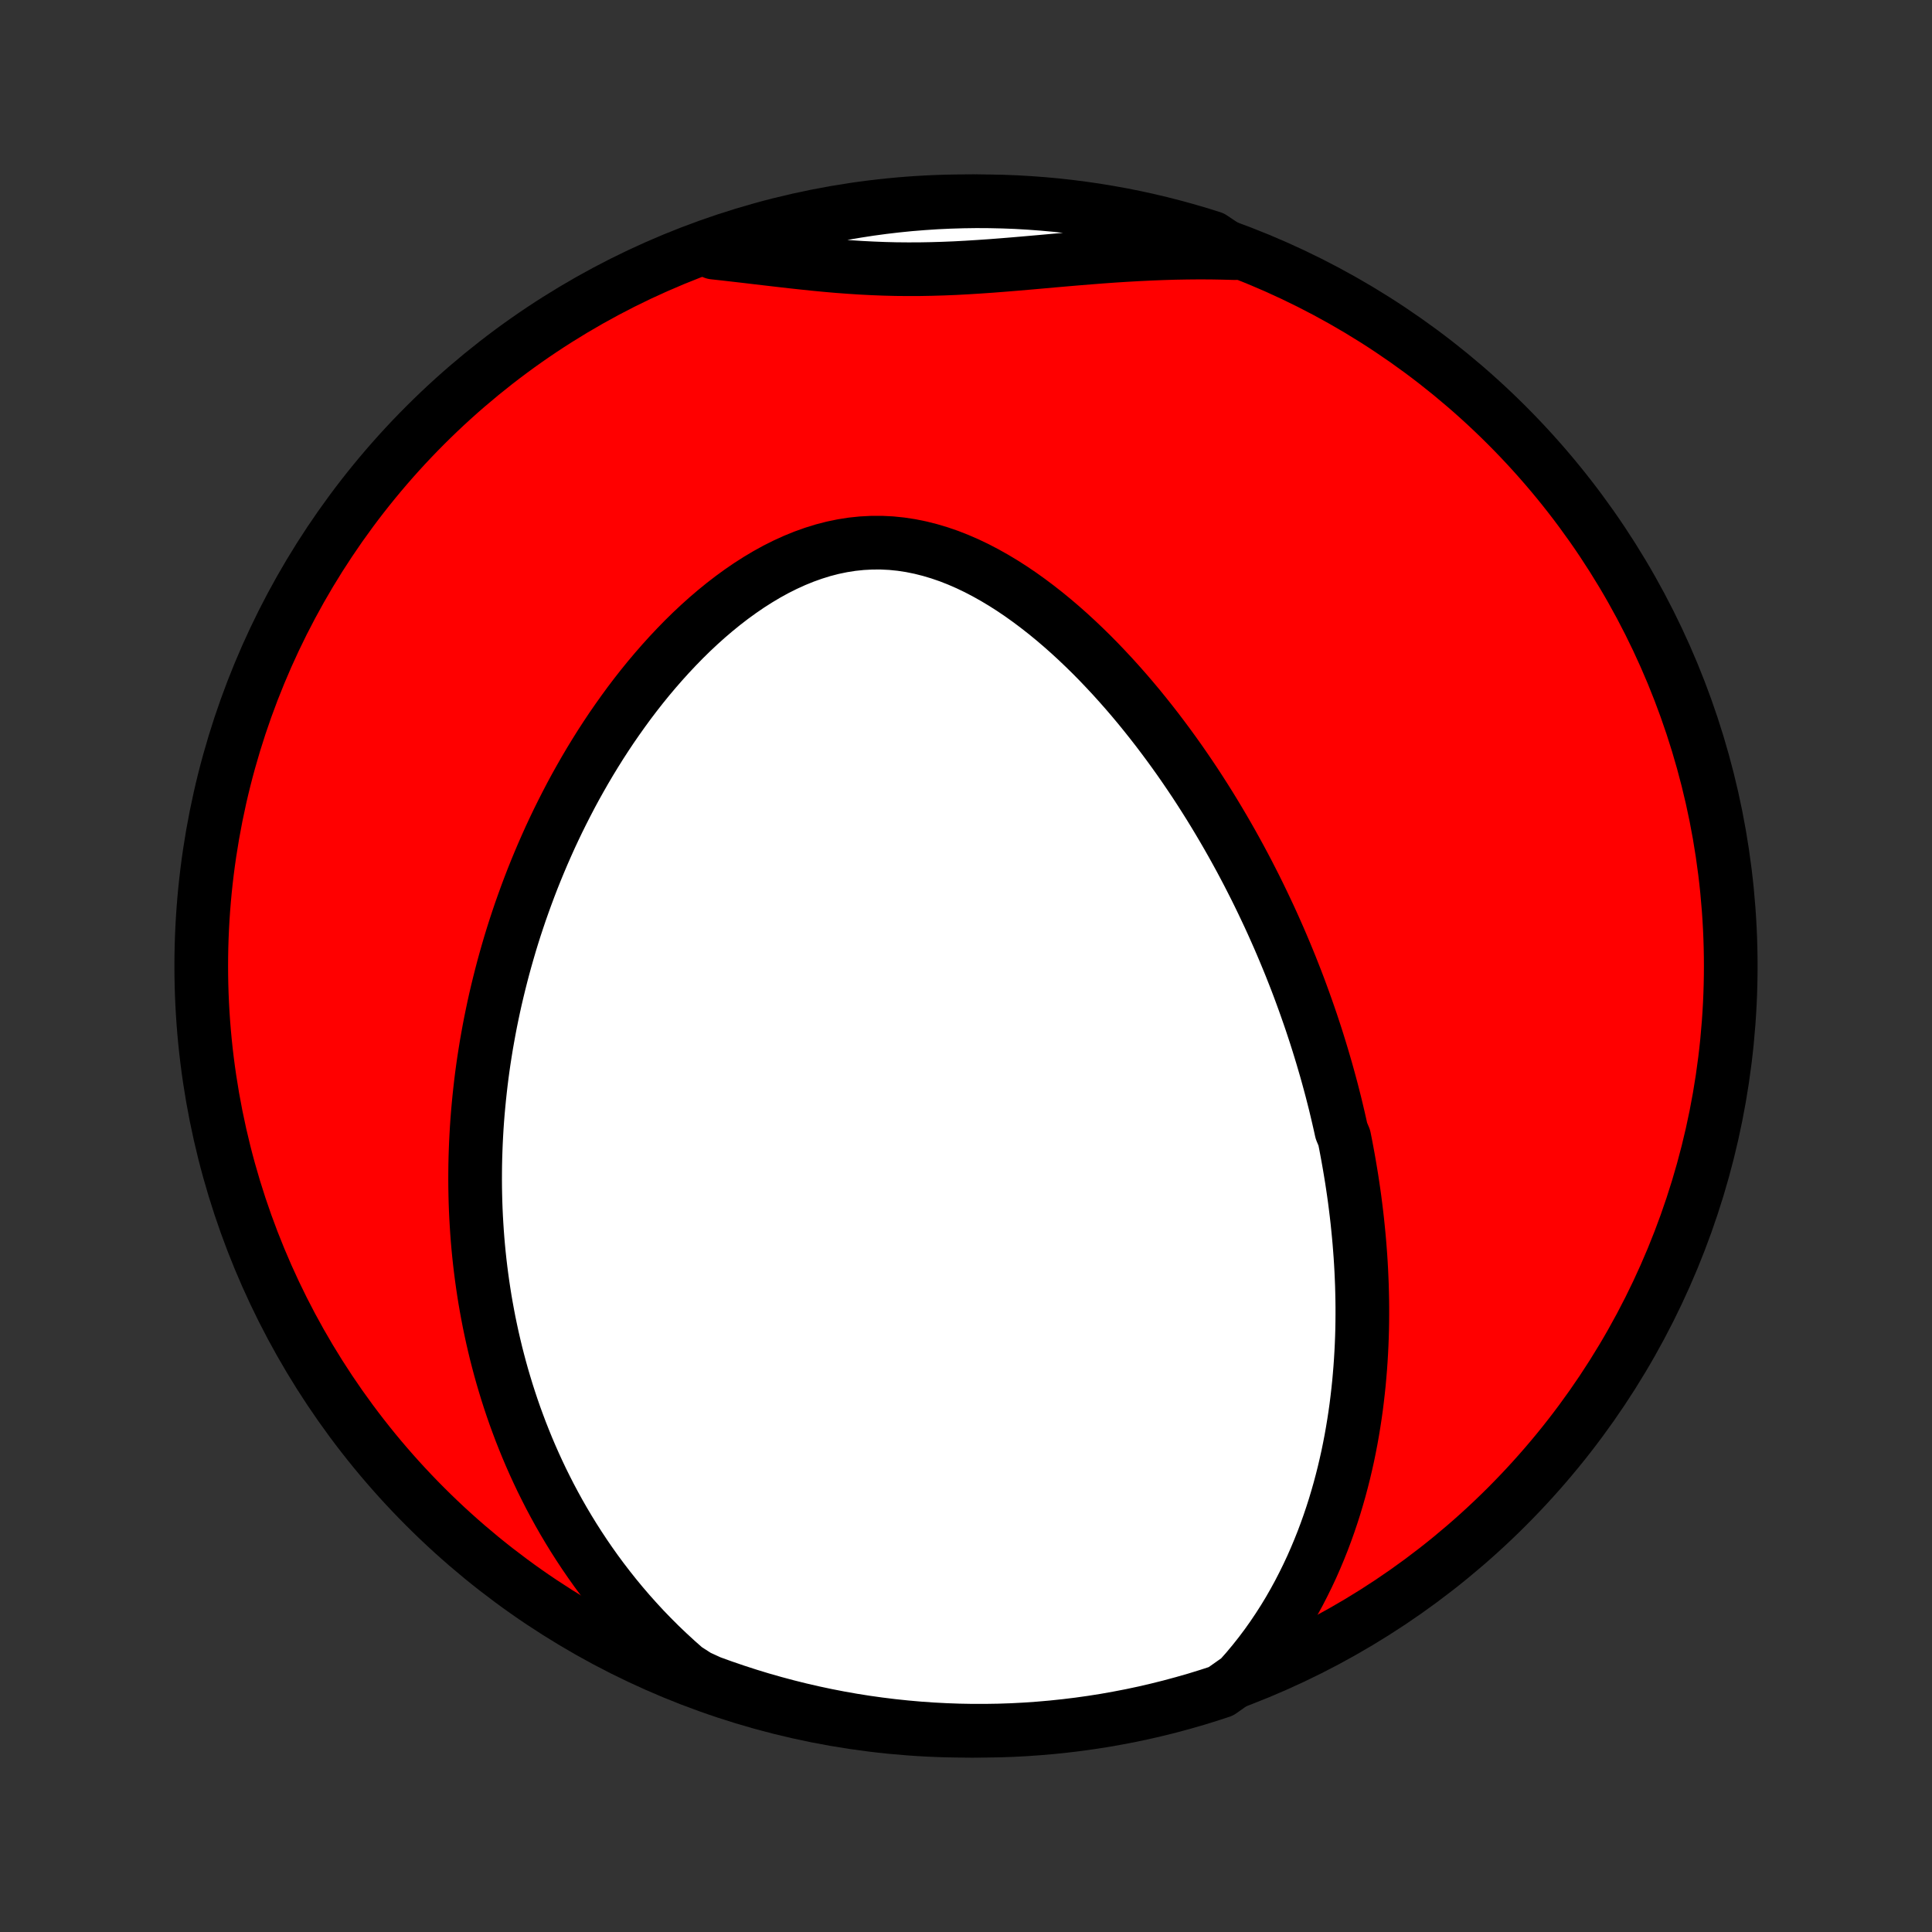 <?xml version="1.0" encoding="utf-8" standalone="no"?>
<!DOCTYPE svg PUBLIC "-//W3C//DTD SVG 1.1//EN"
  "http://www.w3.org/Graphics/SVG/1.1/DTD/svg11.dtd">
<!-- Created with matplotlib (http://matplotlib.org/) -->
<svg height="72pt" version="1.1" viewBox="0 0 72 72" width="72pt" xmlns="http://www.w3.org/2000/svg" xmlns:xlink="http://www.w3.org/1999/xlink">
 <rect x="0" y="0" width="72" height="72" fill="#333333" stroke="none"/>
 <defs>
  <style type="text/css">
*{stroke-linecap:butt;stroke-linejoin:round;}
  </style>
 </defs>
 <g id="figure_1">
  <g id="patch_1">
   <path d="
M0 72
L72 72
L72 0
L0 0
z
" style="fill:none;"/>
  </g>
  <g id="axes_1">
   <g id="PatchCollection_1">
    <defs>
     <path d="
M36 -7.5
C43.558 -7.5 50.808 -10.503 56.153 -15.848
C61.497 -21.192 64.5 -28.442 64.5 -36
C64.5 -43.558 61.497 -50.808 56.153 -56.153
C50.808 -61.497 43.558 -64.5 36 -64.5
C28.442 -64.5 21.192 -61.497 15.848 -56.153
C10.503 -50.808 7.5 -43.558 7.5 -36
C7.5 -28.442 10.503 -21.192 15.848 -15.848
C21.192 -10.503 28.442 -7.5 36 -7.5
z
" id="C0_0_a811fe30f3"/>
     <path d="
M46.179 -9.447
L46.451 -9.753
L46.71 -10.063
L46.959 -10.377
L47.196 -10.693
L47.422 -11.012
L47.638 -11.333
L47.844 -11.655
L48.04 -11.978
L48.226 -12.303
L48.403 -12.627
L48.571 -12.953
L48.731 -13.278
L48.883 -13.603
L49.026 -13.928
L49.162 -14.252
L49.291 -14.575
L49.412 -14.897
L49.527 -15.219
L49.635 -15.539
L49.737 -15.858
L49.832 -16.175
L49.922 -16.491
L50.006 -16.806
L50.085 -17.119
L50.158 -17.43
L50.227 -17.739
L50.29 -18.047
L50.349 -18.353
L50.403 -18.658
L50.453 -18.96
L50.499 -19.261
L50.541 -19.56
L50.578 -19.857
L50.612 -20.152
L50.643 -20.446
L50.669 -20.737
L50.693 -21.027
L50.713 -21.316
L50.73 -21.602
L50.744 -21.887
L50.755 -22.17
L50.763 -22.452
L50.768 -22.732
L50.77 -23.01
L50.77 -23.287
L50.767 -23.563
L50.761 -23.837
L50.754 -24.11
L50.743 -24.381
L50.731 -24.651
L50.716 -24.92
L50.699 -25.187
L50.679 -25.454
L50.658 -25.719
L50.634 -25.984
L50.608 -26.247
L50.581 -26.509
L50.551 -26.771
L50.519 -27.031
L50.486 -27.291
L50.45 -27.55
L50.412 -27.809
L50.373 -28.066
L50.331 -28.323
L50.288 -28.58
L50.243 -28.836
L50.196 -29.091
L50.148 -29.346
L50.097 -29.601
L49.99 -29.856
L49.934 -30.11
L49.876 -30.364
L49.816 -30.618
L49.755 -30.872
L49.691 -31.125
L49.626 -31.379
L49.558 -31.633
L49.489 -31.886
L49.418 -32.14
L49.344 -32.394
L49.269 -32.649
L49.192 -32.903
L49.113 -33.158
L49.032 -33.413
L48.948 -33.669
L48.863 -33.925
L48.775 -34.181
L48.685 -34.438
L48.593 -34.696
L48.499 -34.954
L48.403 -35.213
L48.304 -35.473
L48.202 -35.733
L48.099 -35.994
L47.992 -36.256
L47.883 -36.519
L47.772 -36.782
L47.658 -37.047
L47.541 -37.312
L47.422 -37.578
L47.3 -37.845
L47.174 -38.113
L47.046 -38.382
L46.915 -38.653
L46.781 -38.924
L46.643 -39.196
L46.503 -39.469
L46.359 -39.743
L46.212 -40.018
L46.061 -40.294
L45.907 -40.571
L45.749 -40.849
L45.587 -41.129
L45.422 -41.408
L45.253 -41.689
L45.08 -41.971
L44.903 -42.253
L44.722 -42.536
L44.537 -42.82
L44.347 -43.104
L44.153 -43.389
L43.955 -43.674
L43.752 -43.959
L43.545 -44.244
L43.333 -44.529
L43.117 -44.814
L42.895 -45.099
L42.669 -45.383
L42.438 -45.667
L42.202 -45.949
L41.961 -46.23
L41.714 -46.51
L41.463 -46.788
L41.206 -47.063
L40.945 -47.337
L40.678 -47.608
L40.405 -47.875
L40.128 -48.139
L39.845 -48.399
L39.557 -48.654
L39.264 -48.904
L38.965 -49.149
L38.661 -49.387
L38.352 -49.619
L38.039 -49.843
L37.72 -50.059
L37.396 -50.266
L37.068 -50.463
L36.735 -50.65
L36.398 -50.826
L36.057 -50.989
L35.712 -51.139
L35.363 -51.276
L35.011 -51.397
L34.656 -51.503
L34.298 -51.593
L33.938 -51.666
L33.576 -51.721
L33.213 -51.758
L32.849 -51.776
L32.484 -51.775
L32.119 -51.756
L31.755 -51.718
L31.392 -51.661
L31.03 -51.586
L30.671 -51.493
L30.314 -51.382
L29.959 -51.255
L29.608 -51.112
L29.261 -50.954
L28.918 -50.782
L28.58 -50.596
L28.246 -50.397
L27.917 -50.187
L27.593 -49.965
L27.275 -49.734
L26.962 -49.493
L26.655 -49.243
L26.354 -48.986
L26.059 -48.721
L25.77 -48.45
L25.487 -48.172
L25.211 -47.889
L24.941 -47.602
L24.677 -47.31
L24.419 -47.014
L24.167 -46.715
L23.922 -46.413
L23.683 -46.108
L23.45 -45.801
L23.224 -45.492
L23.003 -45.181
L22.788 -44.87
L22.579 -44.556
L22.376 -44.243
L22.179 -43.928
L21.987 -43.613
L21.801 -43.298
L21.621 -42.983
L21.445 -42.668
L21.275 -42.353
L21.111 -42.038
L20.951 -41.724
L20.796 -41.411
L20.646 -41.098
L20.501 -40.787
L20.361 -40.475
L20.225 -40.165
L20.094 -39.856
L19.967 -39.548
L19.844 -39.241
L19.726 -38.935
L19.612 -38.63
L19.502 -38.326
L19.395 -38.024
L19.293 -37.722
L19.194 -37.422
L19.099 -37.123
L19.008 -36.825
L18.921 -36.528
L18.837 -36.233
L18.756 -35.938
L18.679 -35.645
L18.605 -35.352
L18.534 -35.061
L18.466 -34.771
L18.402 -34.482
L18.341 -34.194
L18.282 -33.906
L18.227 -33.62
L18.175 -33.334
L18.125 -33.05
L18.079 -32.766
L18.035 -32.483
L17.994 -32.201
L17.956 -31.919
L17.921 -31.638
L17.889 -31.358
L17.859 -31.078
L17.832 -30.799
L17.807 -30.52
L17.785 -30.242
L17.766 -29.964
L17.75 -29.686
L17.736 -29.409
L17.725 -29.132
L17.716 -28.855
L17.71 -28.579
L17.707 -28.302
L17.706 -28.026
L17.708 -27.749
L17.713 -27.472
L17.72 -27.196
L17.73 -26.919
L17.743 -26.642
L17.759 -26.365
L17.777 -26.088
L17.798 -25.81
L17.822 -25.532
L17.849 -25.253
L17.879 -24.974
L17.912 -24.695
L17.948 -24.415
L17.987 -24.135
L18.029 -23.854
L18.074 -23.572
L18.123 -23.29
L18.175 -23.006
L18.23 -22.722
L18.289 -22.438
L18.351 -22.152
L18.417 -21.866
L18.486 -21.578
L18.56 -21.29
L18.637 -21.001
L18.718 -20.711
L18.804 -20.419
L18.893 -20.127
L18.987 -19.834
L19.085 -19.54
L19.188 -19.244
L19.296 -18.948
L19.408 -18.65
L19.526 -18.352
L19.648 -18.052
L19.776 -17.751
L19.909 -17.45
L20.048 -17.147
L20.192 -16.843
L20.343 -16.539
L20.499 -16.233
L20.662 -15.927
L20.831 -15.62
L21.007 -15.312
L21.19 -15.004
L21.38 -14.695
L21.577 -14.386
L21.782 -14.076
L21.994 -13.767
L22.214 -13.457
L22.443 -13.147
L22.68 -12.838
L22.925 -12.529
L23.179 -12.221
L23.442 -11.914
L23.715 -11.608
L23.996 -11.303
L24.288 -11.001
L24.589 -10.7
L24.901 -10.402
L25.223 -10.106
L25.555 -9.813
L26.005 -9.524
L26.472 -9.31
L26.943 -9.14
L27.416 -8.978
L27.891 -8.824
L28.369 -8.678
L28.85 -8.541
L29.332 -8.412
L29.817 -8.291
L30.303 -8.179
L30.792 -8.075
L31.281 -7.98
L31.773 -7.893
L32.265 -7.815
L32.759 -7.746
L33.254 -7.685
L33.749 -7.633
L34.245 -7.589
L34.742 -7.554
L35.239 -7.528
L35.736 -7.51
L36.234 -7.501
L36.731 -7.501
L37.228 -7.509
L37.725 -7.526
L38.221 -7.552
L38.717 -7.587
L39.211 -7.63
L39.705 -7.682
L40.198 -7.742
L40.689 -7.811
L41.179 -7.888
L41.667 -7.975
L42.154 -8.069
L42.639 -8.172
L43.121 -8.284
L43.602 -8.404
L44.08 -8.533
L44.556 -8.669
L45.029 -8.815
L45.499 -8.968
z
" id="C0_1_287974337f"/>
     <path d="
M46.029 -62.566
L45.582 -62.578
L45.133 -62.586
L44.683 -62.588
L44.231 -62.584
L43.777 -62.576
L43.322 -62.562
L42.866 -62.544
L42.41 -62.522
L41.952 -62.496
L41.494 -62.467
L41.036 -62.434
L40.578 -62.398
L40.12 -62.361
L39.662 -62.322
L39.205 -62.282
L38.749 -62.241
L38.294 -62.201
L37.84 -62.162
L37.387 -62.125
L36.936 -62.09
L36.486 -62.059
L36.038 -62.031
L35.592 -62.007
L35.148 -61.989
L34.706 -61.976
L34.265 -61.968
L33.827 -61.967
L33.39 -61.971
L32.955 -61.982
L32.522 -61.999
L32.09 -62.021
L31.66 -62.049
L31.231 -62.081
L30.804 -62.118
L30.378 -62.159
L29.953 -62.203
L29.53 -62.249
L29.108 -62.297
L28.687 -62.346
L28.267 -62.395
L27.849 -62.445
L27.432 -62.493
L27.016 -62.541
L26.601 -62.586
L26.615 -62.63
L27.086 -62.91
L27.559 -63.07
L28.036 -63.221
L28.515 -63.365
L28.996 -63.499
L29.479 -63.626
L29.964 -63.744
L30.451 -63.853
L30.94 -63.955
L31.43 -64.047
L31.922 -64.131
L32.415 -64.207
L32.909 -64.274
L33.404 -64.332
L33.899 -64.382
L34.396 -64.422
L34.892 -64.455
L35.39 -64.478
L35.887 -64.493
L36.385 -64.5
L36.882 -64.497
L37.379 -64.486
L37.875 -64.467
L38.371 -64.438
L38.867 -64.401
L39.361 -64.356
L39.855 -64.301
L40.347 -64.238
L40.838 -64.167
L41.327 -64.086
L41.815 -63.998
L42.301 -63.901
L42.785 -63.795
L43.267 -63.681
L43.747 -63.558
L44.224 -63.427
L44.7 -63.288
L45.172 -63.14
z
" id="C0_2_a4e72332de"/>
    </defs>
    <g clip-path="url(#p1bffca34e9)">
     <use style="fill:#ff0000;stroke:#000000;stroke-width:2.0;" x="0.0" xlink:href="#C0_0_a811fe30f3" y="72.0"/>
    </g>
    <g clip-path="url(#p1bffca34e9)">
     <use style="fill:#ffffff;stroke:#000000;stroke-width:2.0;" x="0.0" xlink:href="#C0_1_287974337f" y="72.0"/>
    </g>
    <g clip-path="url(#p1bffca34e9)">
     <use style="fill:#ffffff;stroke:#000000;stroke-width:2.0;" x="0.0" xlink:href="#C0_2_a4e72332de" y="72.0"/>
    </g>
   </g>
  </g>
 </g>
 <defs>
  <clipPath id="p1bffca34e9">
   <rect height="72.0" width="72.0" x="0.0" y="0.0"/>
  </clipPath>
 </defs>
</svg>
